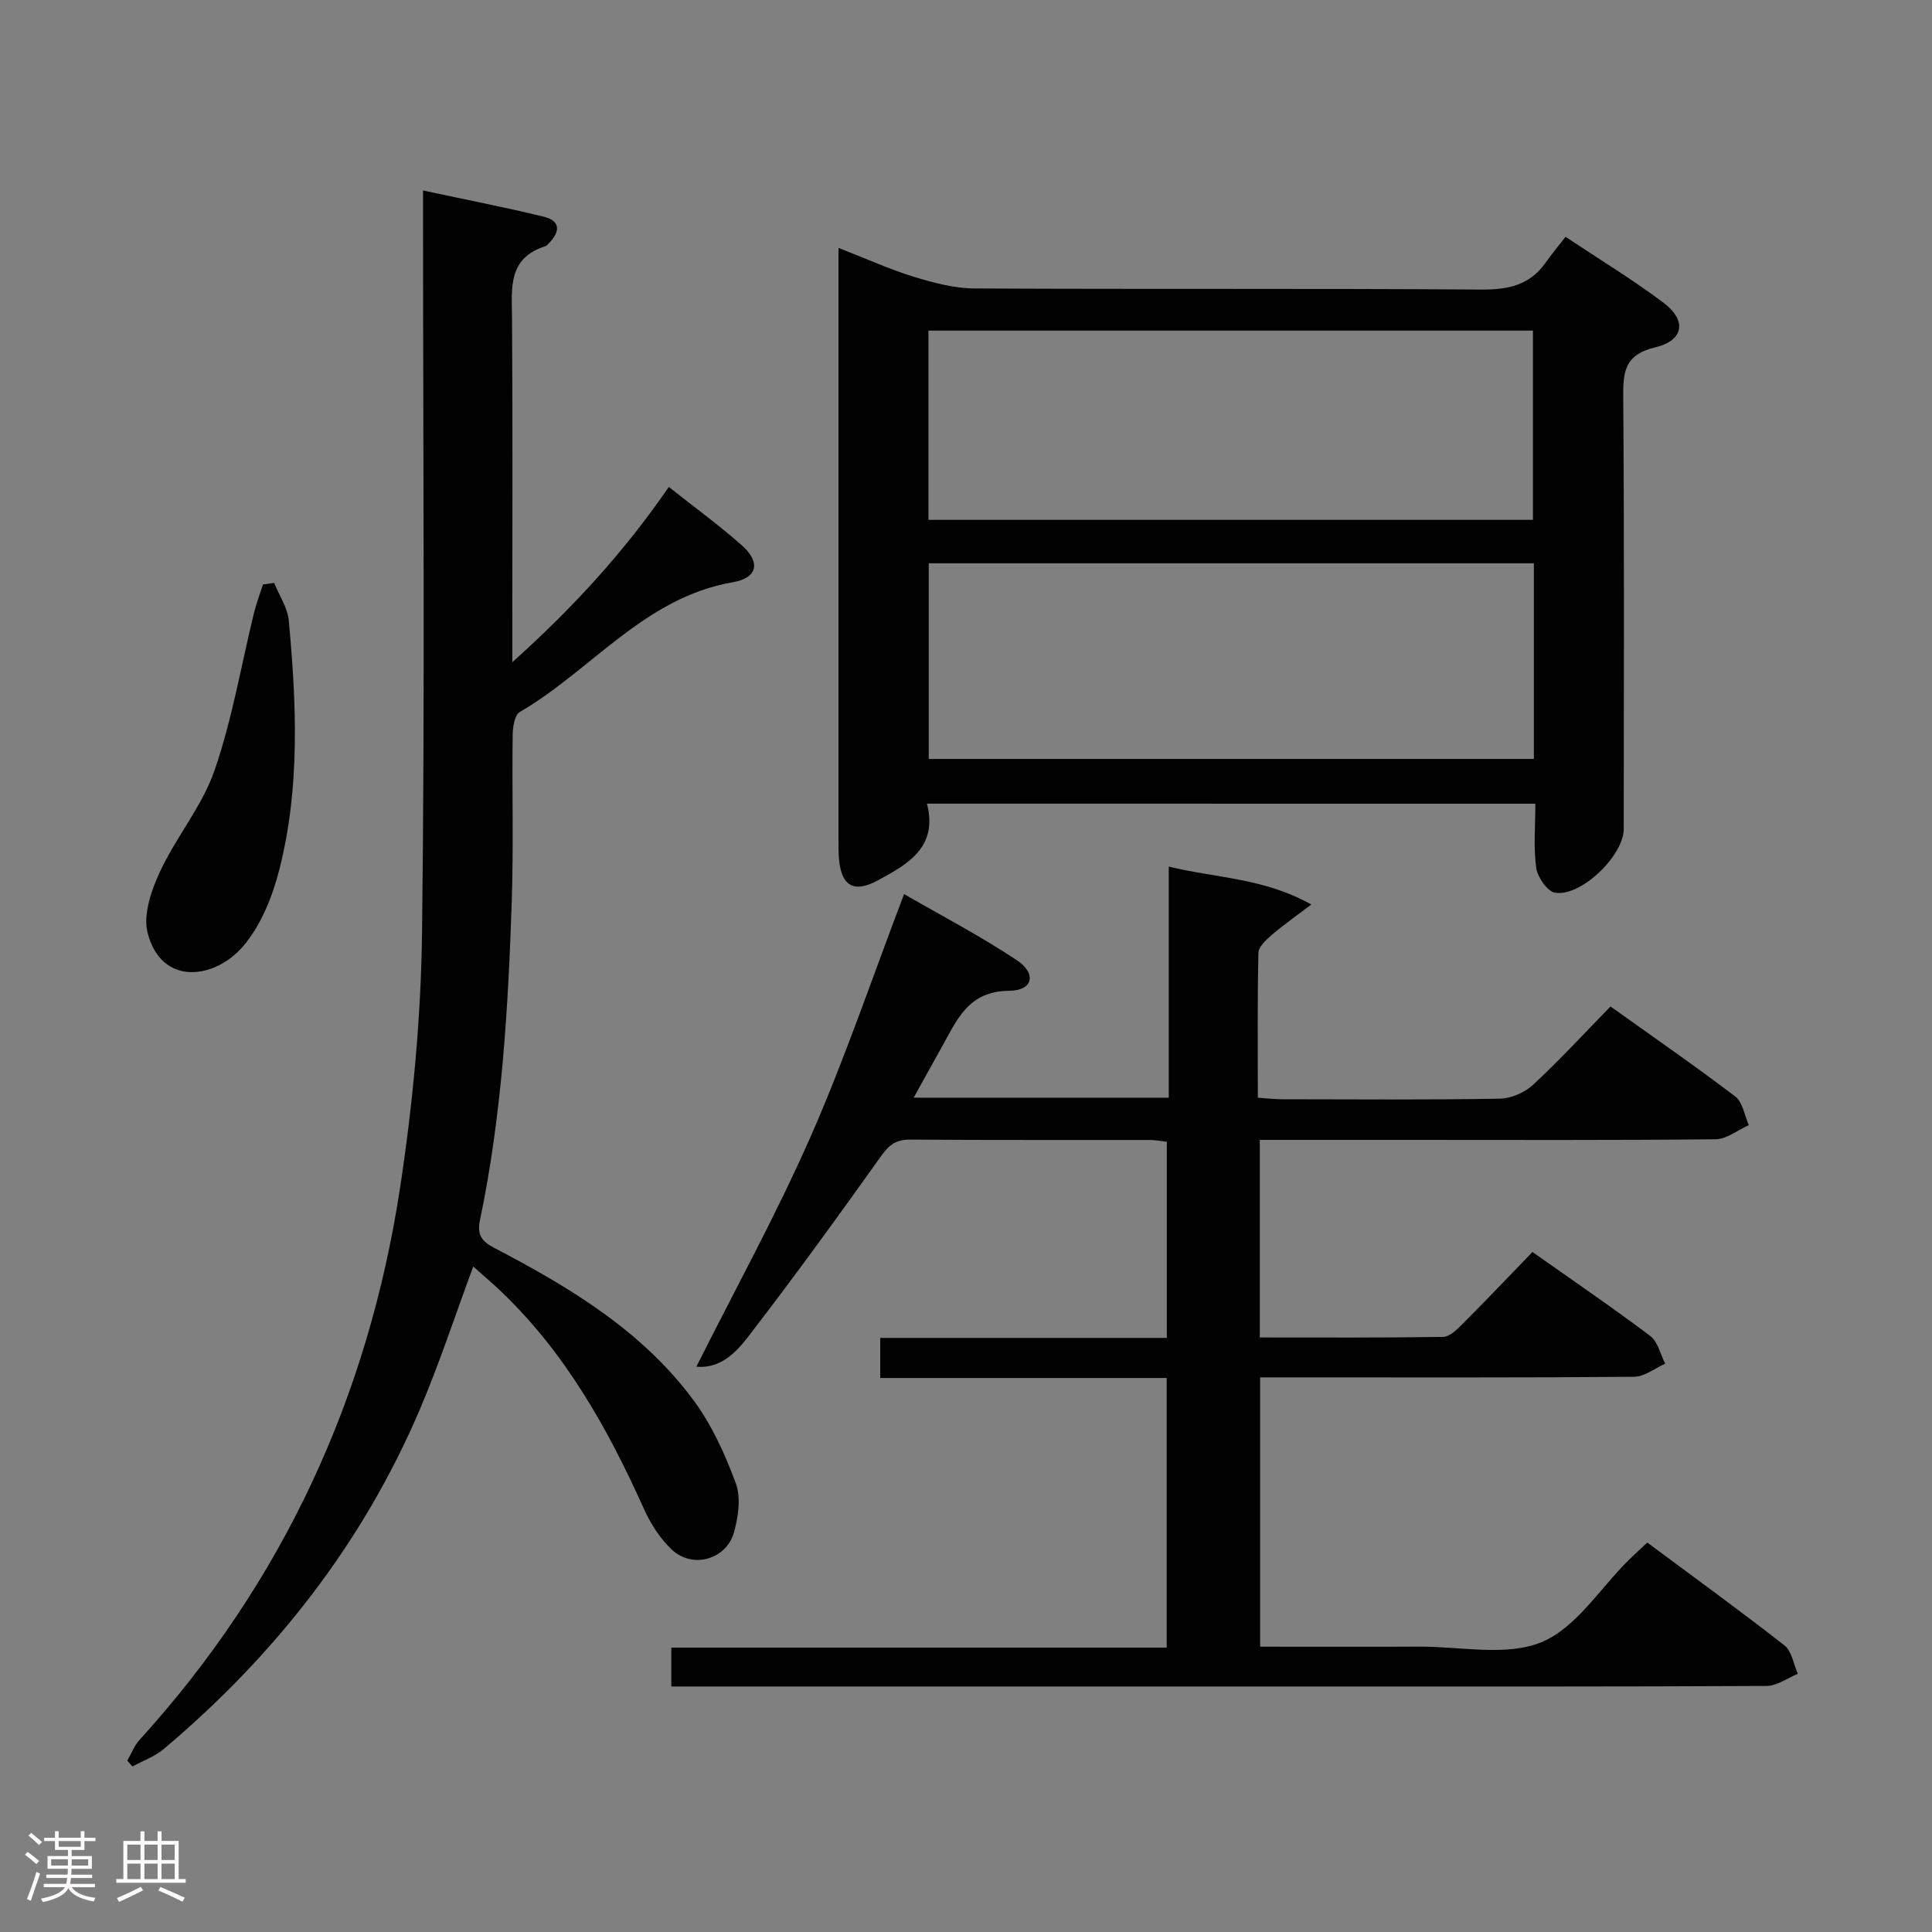 <svg enable-background="new 0 0 400 400" viewBox="0 0 400 400" xmlns="http://www.w3.org/2000/svg"><rect x="0" y="0" width="400" height="400" fill="#808080" stroke="none"/><path d="m5.17 384 .55-.58c.85.61 1.65 1.24 2.4 1.87l-.59.64c-.83-.73-1.62-1.38-2.36-1.93m1.22 9.53-.82-.34c.71-1.76 1.37-3.64 1.98-5.63.24.13.5.25.76.36-.6 1.67-1.24 3.54-1.92 5.61m-.5-13.5.57-.54c.56.44 1.31 1.06 2.26 1.87l-.64.64c-.68-.66-1.41-1.32-2.19-1.97m3.25.46h2.24v-1.36h.77v1.36h4.57v-1.36h.76v1.36h2.28v.69h-2.28v1.84h-2.64v1.26h4.18v2.64h-4.21c0 .45-.02.86-.05 1.21h4.32v.69h-4.38c-.04.34-.1.75-.19 1.22h5.15v.69h-4.82c.87 1.19 2.51 1.92 4.93 2.19-.17.31-.3.57-.37.76-2.77-.49-4.52-1.41-5.26-2.76-.56 1.26-2.3 2.23-5.24 2.9-.12-.24-.26-.48-.43-.72 2.73-.55 4.38-1.34 4.96-2.38h-4.38v-.69h4.65c.1-.38.17-.79.21-1.22h-4.32v-.69h4.4c.03-.34.05-.75.05-1.21h-4.2v-2.64h4.23v-1.26h-2.69v-1.84h-2.24zm1.46 4.46v1.29h3.45c.01-.4.02-.57.01-.53v-.32-.45h-3.46zm1.55-2.59h4.57v-1.19h-4.57zm6.11 2.59h-3.42v.77c-.02.19-.01.37-.02.53h3.44z" fill="#fcfafa"/><path d="m32.63 379.16h.82v1.98h3.54v7.89h1.46v.78h-14.37v-.78h1.46v-7.89h3.54v-1.98h.82v1.98h2.73zm-3.49 11.48.5.73c-1.61.82-3.28 1.63-5 2.41-.13-.27-.28-.55-.44-.82 1.75-.72 3.4-1.49 4.94-2.32m-2.78-5.55h2.73v-3.18h-2.73zm0 3.95h2.73v-3.2h-2.73zm3.54-3.95h2.73v-3.18h-2.73zm0 3.95h2.73v-3.2h-2.73zm7.89 4.68c-1.84-.92-3.51-1.7-5.02-2.32l.45-.73c1.89.8 3.57 1.55 5.04 2.23zm-1.62-11.81h-2.73v3.18h2.73zm-2.73 7.13h2.73v-3.2h-2.73z" fill="#fcfafa"/><g fill="#010102"><path d="m144.18 282.96c8.02-16 16.55-31.5 23.65-47.63 7.07-16.07 12.71-32.78 19.35-50.22 7.7 4.45 15.76 8.65 23.3 13.66 4.2 2.79 3.42 6.32-1.52 6.36-8.6.06-10.87 6.14-14.06 11.8-1.84 3.27-3.64 6.56-5.73 10.33h52.81c0-15.95 0-31.56 0-47.84 9.79 2.4 19.62 2.31 29.51 7.85-3.46 2.63-5.98 4.39-8.29 6.39-1.13.98-2.63 2.39-2.66 3.63-.22 9.81-.12 19.62-.12 29.98 1.92.13 3.51.32 5.1.32 15 .02 30 .14 44.99-.12 2.34-.04 5.15-1.25 6.88-2.86 5.48-5.08 10.56-10.61 16.05-16.23 8.9 6.36 17.51 12.31 25.83 18.64 1.55 1.18 1.9 3.91 2.81 5.93-2.29 1.02-4.58 2.9-6.89 2.92-21.16.23-42.32.13-63.48.13-10.15 0-20.31 0-30.88 0v40.91c12.74 0 25.35.08 37.95-.12 1.35-.02 2.86-1.51 3.98-2.63 4.81-4.82 9.51-9.77 14.52-14.95 8.49 6 16.59 11.51 24.4 17.4 1.57 1.18 2.08 3.79 3.08 5.73-2.14.94-4.28 2.69-6.43 2.71-23.66.2-47.32.12-70.98.12-1.99 0-3.98 0-6.45 0v55.76c11.11 0 22.07.04 33.03-.01 8.49-.04 17.9 2.07 25.2-.92 7.12-2.91 12.09-11.09 18.01-16.94 1.16-1.15 2.38-2.25 3.91-3.69 9.59 7.13 19.14 14.05 28.41 21.3 1.52 1.19 1.87 3.88 2.76 5.87-2.15.88-4.3 2.5-6.46 2.52-31.66.16-63.32.11-94.98.11-41.82 0-83.65 0-125.47 0-1.97 0-3.95 0-6.32 0 0-2.75 0-5.15 0-8.05h102.56c0-18.72 0-36.95 0-55.82-19.65 0-39.36 0-59.31 0 0-3.05 0-5.45 0-8.3h59.34c0-13.68 0-26.93 0-40.61-1.08-.12-2.33-.37-3.59-.37-16.5-.03-32.99.05-49.49-.08-2.82-.02-4.33.96-5.97 3.26-8.97 12.58-18.03 25.09-27.46 37.33-2.55 3.33-5.79 6.89-10.89 6.43z"/><path d="m191.92 166.39c2.33 9.07-4.02 12.55-10.2 15.9-4.96 2.68-7.53 1.12-8.01-4.41-.13-1.49-.11-2.99-.11-4.49-.01-38.49 0-76.97 0-115.46 0-1.93 0-3.87 0-6.61 5.79 2.26 10.6 4.45 15.62 5.99 4.04 1.24 8.32 2.38 12.49 2.41 34.99.19 69.97-.02 104.96.23 5.59.04 10.06-.9 13.36-5.6 1.24-1.77 2.63-3.43 4.1-5.32 7.39 4.92 14.06 8.97 20.27 13.64 4.87 3.66 4.25 7.83-1.68 9.24-6.25 1.48-6.7 4.89-6.65 10.25.24 29.82.12 59.64.11 89.47 0 5.48-8.85 14.1-14.23 13.19-1.6-.27-3.62-3.2-3.89-5.12-.59-4.23-.18-8.6-.18-13.3-41.92-.01-83.47-.01-125.96-.01zm125.65-49.77c-42.16 0-83.71 0-125.28 0v40.51h125.28c0-13.74 0-27.02 0-40.51zm-125.35-8.99h125.16c0-13.31 0-26.32 0-39.18-41.97 0-83.49 0-125.16 0z"/><path d="m97.98 262.22c-3.78 10.19-7 20.08-11.07 29.62-11.85 27.75-30 50.87-52.99 70.26-1.86 1.57-4.32 2.44-6.5 3.63-.36-.4-.71-.81-1.07-1.21.84-1.45 1.45-3.11 2.56-4.32 29.61-32.56 47.29-70.88 53.9-114.15 2.67-17.51 4.35-35.32 4.57-53.02.61-48.81.21-97.63.21-146.45 0-2.12 0-4.23 0-7.14 8.86 1.9 16.96 3.47 24.97 5.42 3.55.86 3.43 3.13 1.08 5.5-.23.24-.47.54-.77.63-7.8 2.48-6.91 8.75-6.86 14.95.15 21.66.06 43.32.06 64.98v6.18c12.56-11.27 23.12-22.79 32.4-36.28 5.1 4.04 10.29 7.82 15.08 12.05 3.99 3.53 3.33 6.79-1.84 7.68-18.3 3.16-29.24 18.22-44.11 26.87-1.08.63-1.44 3.18-1.46 4.84-.14 11.49.19 23-.19 34.49-.74 22.09-2.04 44.16-6.58 65.87-.63 3.02.32 4.37 2.97 5.75 15.57 8.13 30.62 17.15 41.26 31.56 3.78 5.11 6.53 11.17 8.74 17.17 1.1 2.97.52 6.96-.39 10.18-1.59 5.63-8.58 7.57-12.84 3.57-2.46-2.31-4.43-5.41-5.82-8.52-7.49-16.65-16.31-32.39-29.72-45.11-1.8-1.7-3.67-3.29-5.59-5z"/><path d="m56.76 120.69c1.05 2.59 2.78 5.12 3.03 7.79 1.59 17.23 2.37 34.54-1.94 51.49-1.43 5.62-3.8 11.6-7.49 15.91-5.93 6.93-16.93 8.32-19.79-2.71-.98-3.79.75-8.82 2.54-12.68 3.35-7.19 8.74-13.57 11.3-20.97 3.65-10.55 5.51-21.73 8.18-32.63.49-1.99 1.23-3.92 1.86-5.88.77-.11 1.54-.22 2.31-.32z"/></g></svg>